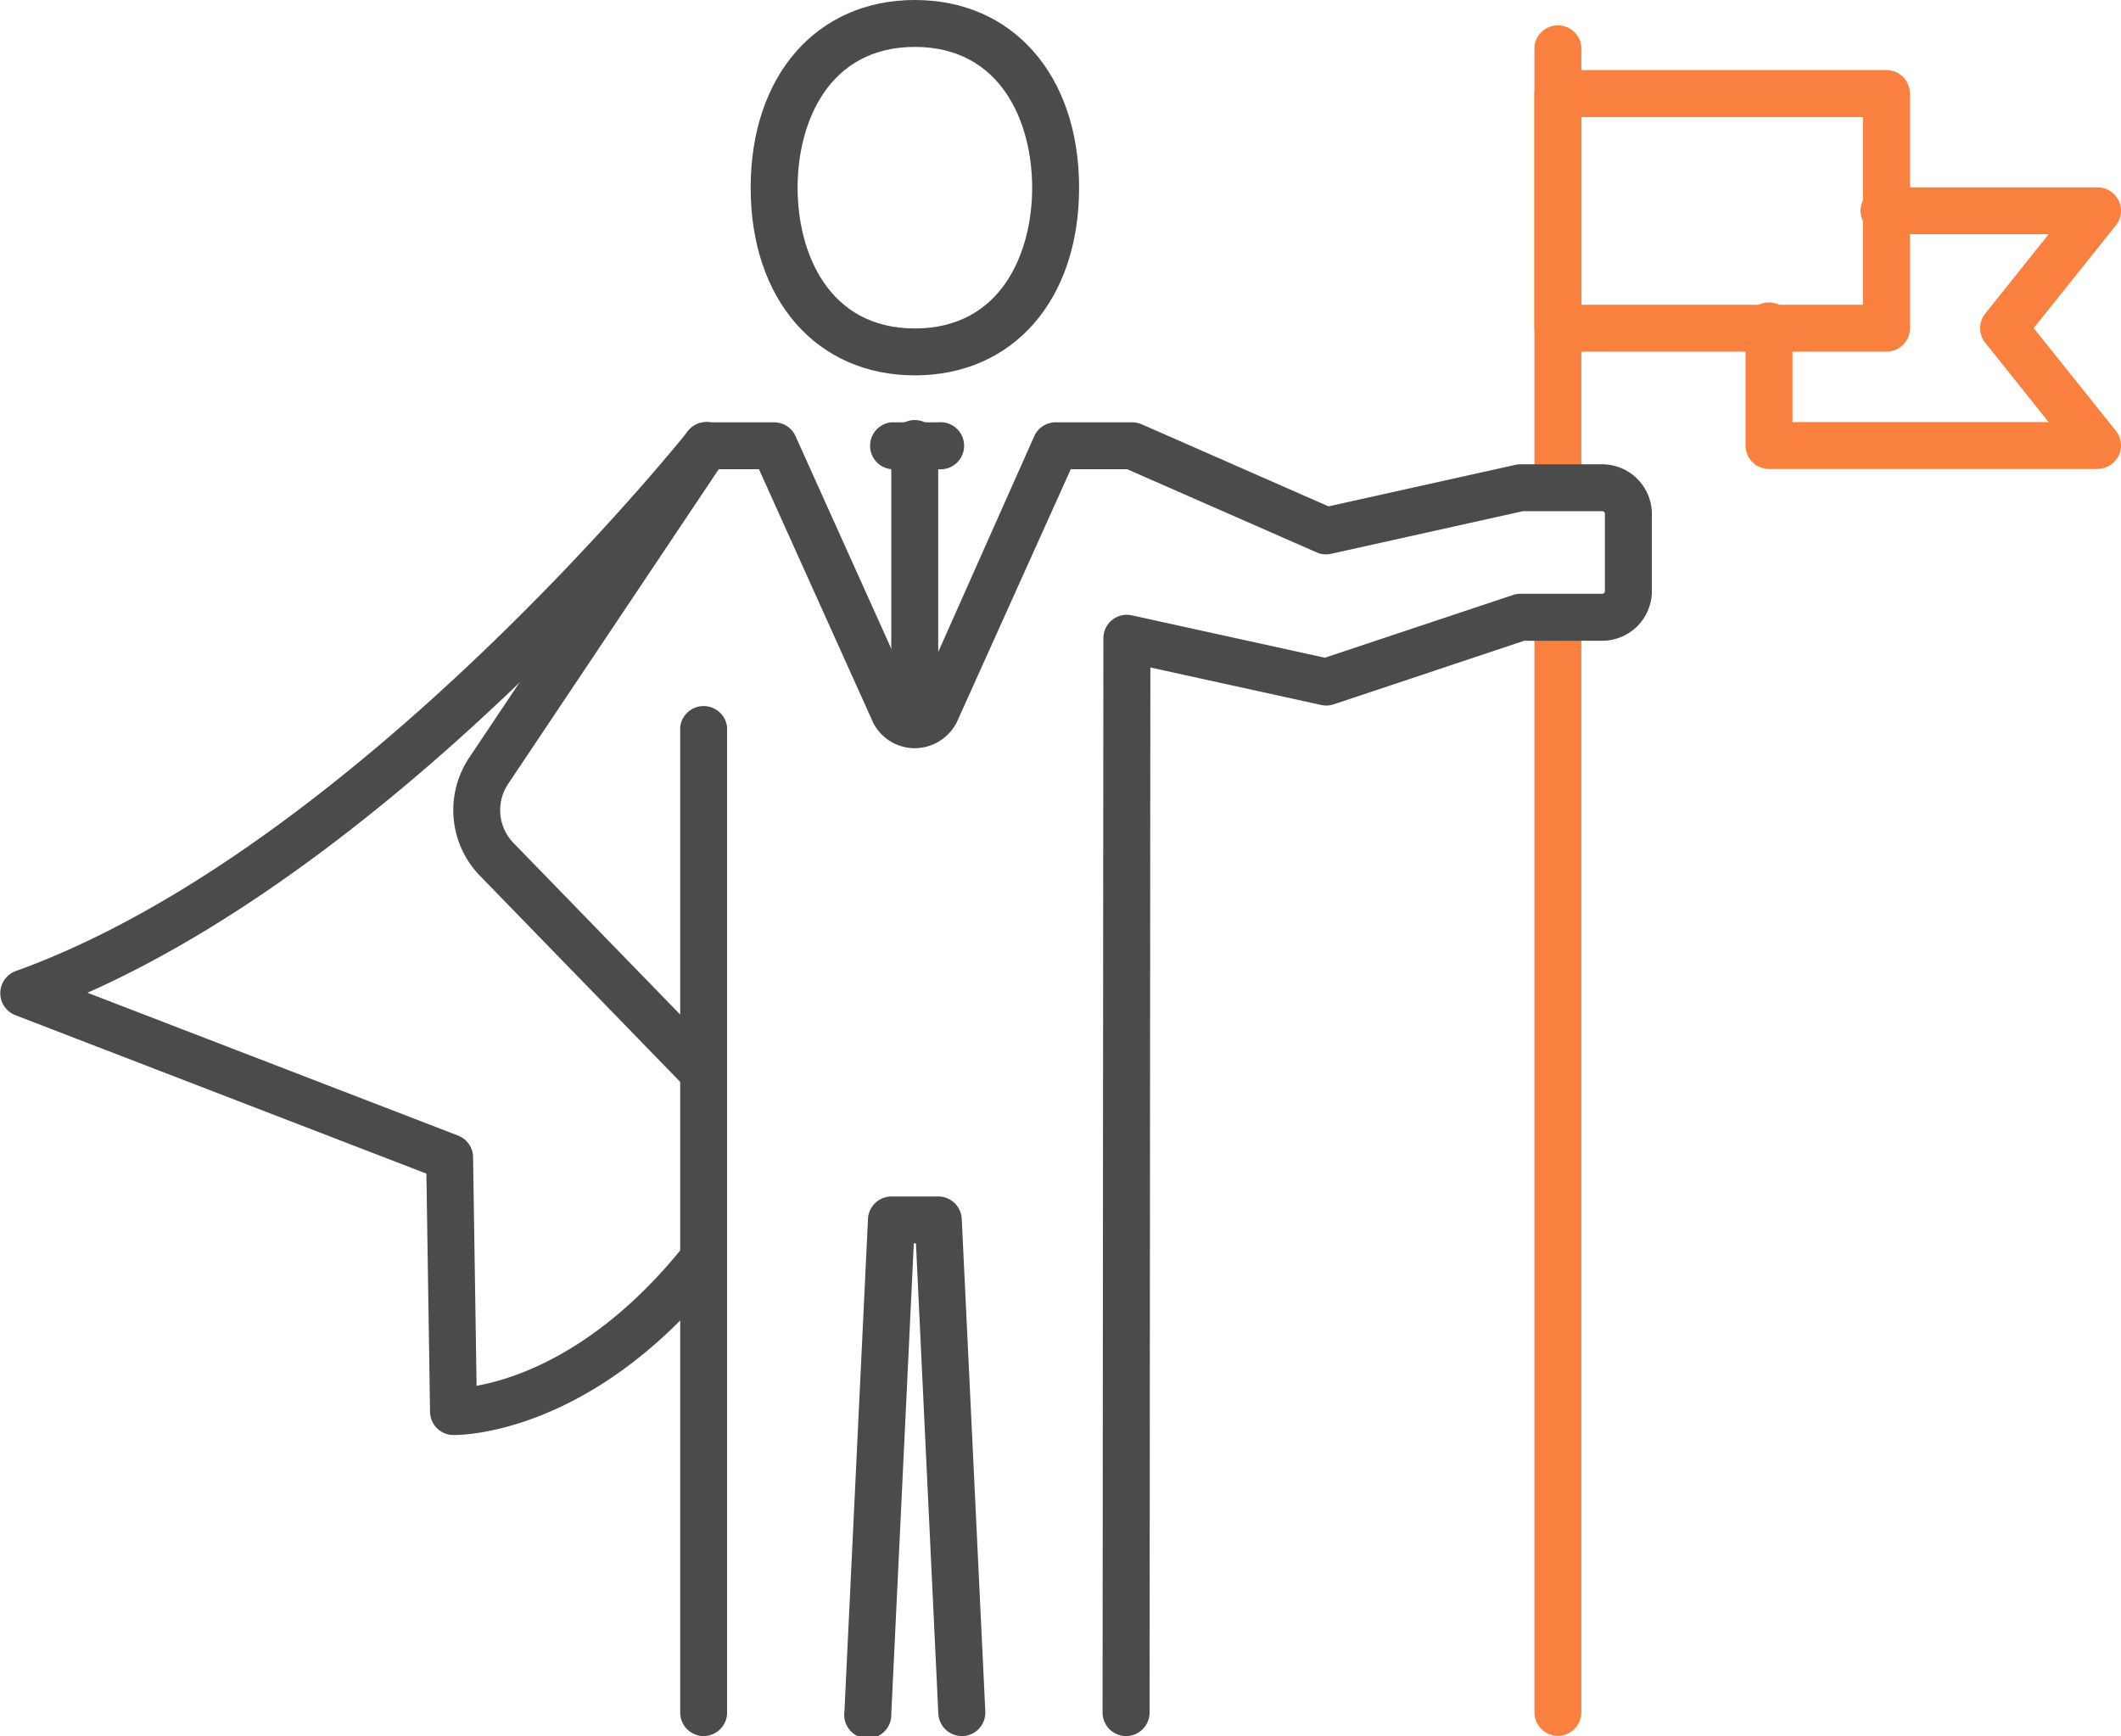 <svg xmlns="http://www.w3.org/2000/svg" width="99.014" height="81.036" viewBox="0 0 99.014 81.036">
  <g id="Grupo_9686" data-name="Grupo 9686" transform="translate(-146.215 -13)">
    <path id="Trazado_20609" data-name="Trazado 20609" d="M212.726,35.892a1.1,1.1,0,0,1-1.1-1.1V15.085a1.1,1.1,0,0,1,2.19,0V34.8A1.1,1.1,0,0,1,212.726,35.892Z" transform="translate(6.22 0.094)" fill="#fa803f"/>
    <path id="Trazado_20610" data-name="Trazado 20610" d="M212.726,91.555a1.1,1.1,0,0,1-1.1-1.1V40.085a1.1,1.1,0,0,1,2.19,0V90.46A1.1,1.1,0,0,1,212.726,91.555Z" transform="translate(6.22 2.471)" fill="#fa803f"/>
    <path id="Trazado_20611" data-name="Trazado 20611" d="M228.057,29.132H212.726a1.1,1.1,0,0,1-1.1-1.1V17.086a1.1,1.1,0,0,1,1.1-1.1h15.331a1.1,1.1,0,0,1,1.1,1.1V28.037A1.1,1.1,0,0,1,228.057,29.132Zm-14.236-2.19h13.141V18.181H213.821Z" transform="translate(6.22 0.284)" fill="#fa803f"/>
    <path id="Trazado_20612" data-name="Trazado 20612" d="M237.057,34.132H221.726a1.1,1.1,0,0,1-1.1-1.1V27.562a1.1,1.1,0,1,1,2.19,0v4.38h11.958l-2.957-3.7a1.092,1.092,0,0,1,0-1.368l2.957-3.7H227.2a1.1,1.1,0,1,1,0-2.19h9.856a1.094,1.094,0,0,1,.855,1.778l-3.833,4.792,3.833,4.791a1.095,1.095,0,0,1-.855,1.78Z" transform="translate(7.076 0.76)" fill="#fa803f"/>
    <g id="Grupo_9685" data-name="Grupo 9685" transform="translate(146.215 13)">
      <path id="Trazado_20613" data-name="Trazado 20613" d="M185.881,30.521c-4.585,0-7.666-3.521-7.666-8.761S181.3,13,185.881,13s7.666,3.521,7.666,8.761S190.466,30.521,185.881,30.521Zm0-15.331c-4.042,0-5.475,3.539-5.475,6.571s1.433,6.571,5.475,6.571,5.475-3.539,5.475-6.571S189.921,15.19,185.881,15.19Z" transform="translate(-143.172 -13)" fill="#4b4b4b"/>
      <path id="Trazado_20614" data-name="Trazado 20614" d="M176.31,91.184a1.1,1.1,0,0,1-1.1-1.1V44.1a1.1,1.1,0,0,1,2.19,0V90.089A1.1,1.1,0,0,1,176.31,91.184Z" transform="translate(-143.457 -10.147)" fill="#4b4b4b"/>
      <path id="Trazado_20615" data-name="Trazado 20615" d="M187.689,89.187a1.1,1.1,0,0,1-1.093-1.044L185.551,66.19h-.1L184.4,88.143a1.1,1.1,0,1,1-2.188-.1l1.1-23A1.1,1.1,0,0,1,184.405,64h2.19a1.1,1.1,0,0,1,1.094,1.044l1.1,23a1.1,1.1,0,0,1-1.043,1.145Z" transform="translate(-142.792 -8.151)" fill="#4b4b4b"/>
      <path id="Trazado_20616" data-name="Trazado 20616" d="M186.5,33.19h-2.19a1.1,1.1,0,0,1,0-2.19h2.19a1.1,1.1,0,1,1,0,2.19Z" transform="translate(-142.697 -11.288)" fill="#4b4b4b"/>
      <path id="Trazado_20617" data-name="Trazado 20617" d="M185.31,45.236a1.1,1.1,0,0,1-1.1-1.1V32.1a1.1,1.1,0,1,1,2.19,0V44.141A1.1,1.1,0,0,1,185.31,45.236Z" transform="translate(-142.602 -11.288)" fill="#4b4b4b"/>
      <path id="Trazado_20618" data-name="Trazado 20618" d="M167.411,78.272h-.051a1.094,1.094,0,0,1-1.069-1.078l-.171-11.124-19.2-7.4a1.1,1.1,0,0,1,.023-2.052c15.769-5.67,31.23-25.007,31.384-25.2a1.095,1.095,0,1,1,1.716,1.36c-.611.772-14.406,18.021-29.744,24.85l17.3,6.666a1.094,1.094,0,0,1,.7,1.005l.164,10.674c1.815-.323,5.711-1.587,9.66-6.506a1.095,1.095,0,1,1,1.707,1.371C174.027,78.066,168.065,78.272,167.411,78.272Z" transform="translate(-146.215 -11.288)" fill="#4b4b4b"/>
      <path id="Trazado_20619" data-name="Trazado 20619" d="M196.942,92.325h0a1.1,1.1,0,0,1-1.094-1.1l.038-50.145a1.094,1.094,0,0,1,1.329-1.069l9.009,1.978,8.785-2.928a1.1,1.1,0,0,1,.346-.056h3.817a.128.128,0,0,0,.127-.128v-3.6a.127.127,0,0,0-.127-.128h-3.7l-8.955,1.99a1.086,1.086,0,0,1-.678-.067L197,33.191h-2.637l-5.316,11.8a2.214,2.214,0,0,1-1.962,1.222h0a2.187,2.187,0,0,1-1.928-1.152l-5.349-11.87h-1.879l-9.835,14.695a2.2,2.2,0,0,0,.244,2.74l9.54,9.819a1.095,1.095,0,1,1-1.57,1.525l-9.543-9.82a4.4,4.4,0,0,1-.493-5.482l10.161-15.181a1.1,1.1,0,0,1,.91-.486h3.171a1.093,1.093,0,0,1,1,.645l5.607,12.446,5.538-12.446a1.094,1.094,0,0,1,1-.645h3.574a1.105,1.105,0,0,1,.44.092l8.725,3.831,8.721-1.937a1.09,1.09,0,0,1,.238-.026h3.817a2.32,2.32,0,0,1,2.317,2.318v3.6a2.32,2.32,0,0,1-2.317,2.318h-3.64l-8.9,2.968a1.093,1.093,0,0,1-.581.03l-7.974-1.75-.037,48.785A1.1,1.1,0,0,1,196.942,92.325Z" transform="translate(-144.377 -11.288)" fill="#4b4b4b"/>
    </g>
  </g>
</svg>
